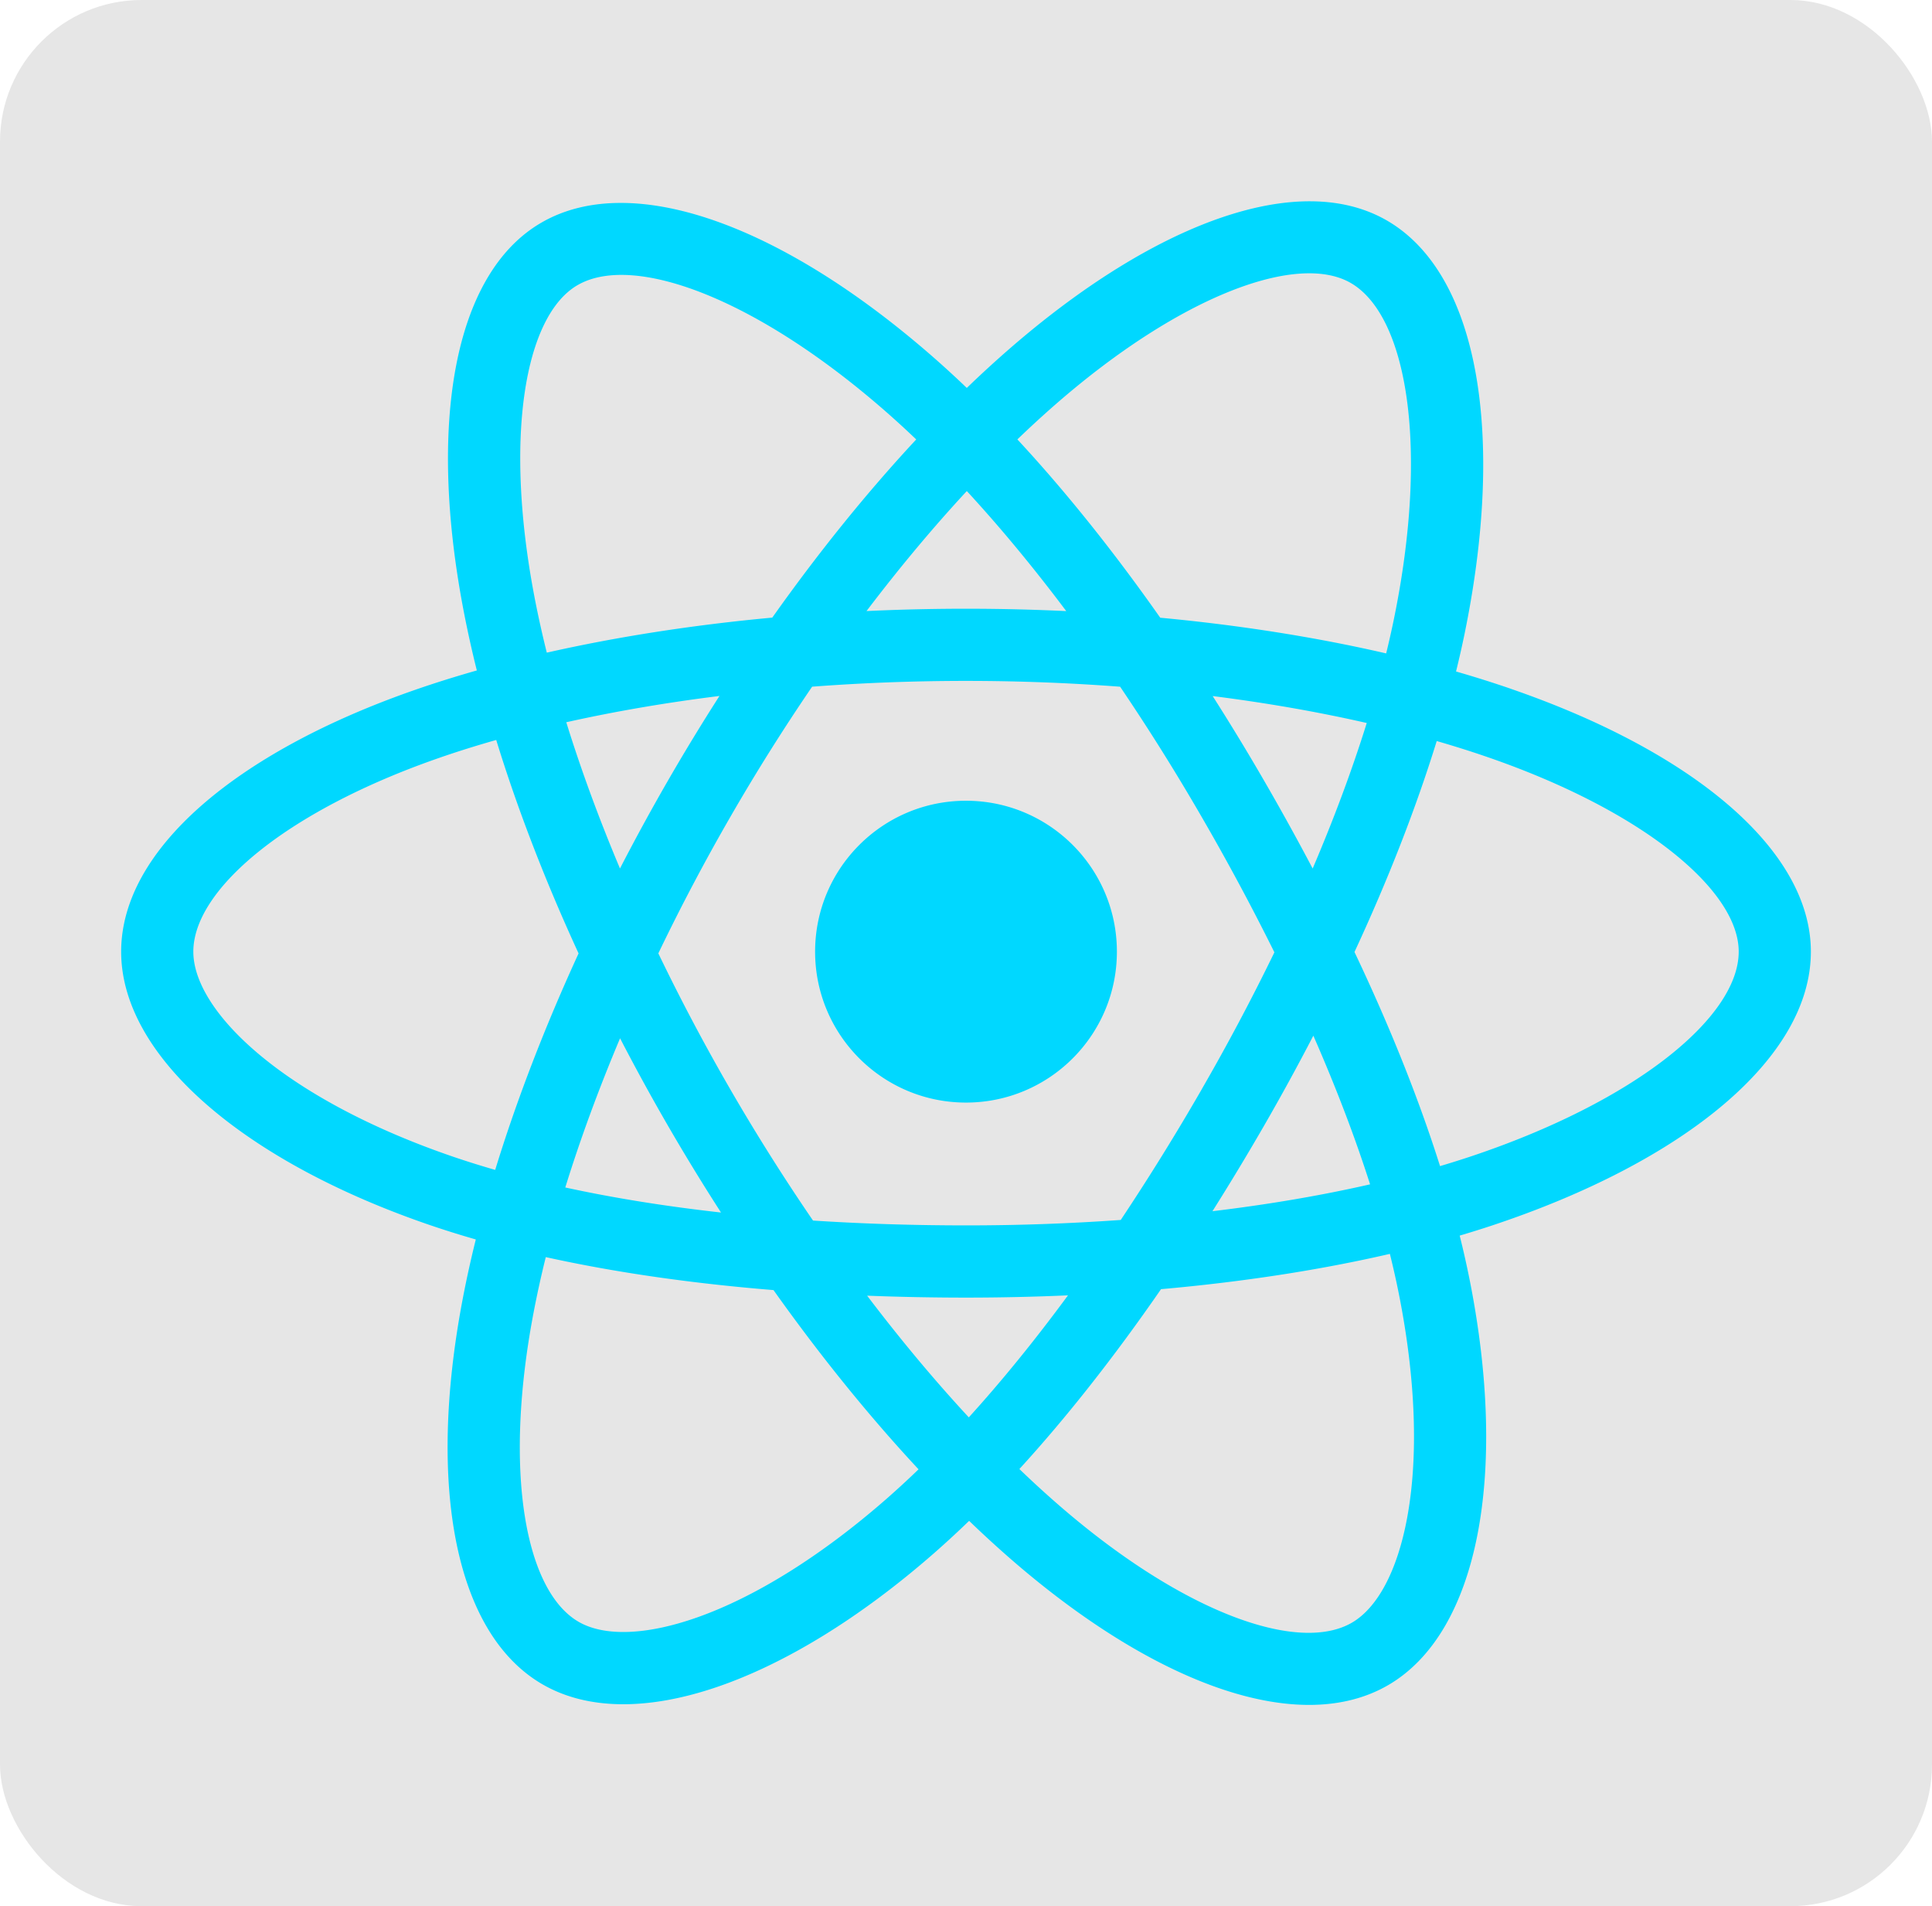 <?xml version="1.0" encoding="UTF-8" standalone="no"?>
<!-- Created with Inkscape (http://www.inkscape.org/) -->

<svg
   version="1.1"
   id="svg2"
   width="148"
   height="146"
   viewBox="0 0 148 146"
   sodipodi:docname="02.svg"
   xml:space="preserve"
   inkscape:version="1.2.2 (b0a8486541, 2022-12-01)"
   xmlns:inkscape="http://www.inkscape.org/namespaces/inkscape"
   xmlns:sodipodi="http://sodipodi.sourceforge.net/DTD/sodipodi-0.dtd"
   xmlns="http://www.w3.org/2000/svg"
   xmlns:svg="http://www.w3.org/2000/svg"><defs
     id="defs6" /><sodipodi:namedview
     id="namedview4"
     pagecolor="#ffffff"
     bordercolor="#111111"
     borderopacity="1"
     inkscape:showpageshadow="0"
     inkscape:pageopacity="0"
     inkscape:pagecheckerboard="1"
     inkscape:deskcolor="#d1d1d1"
     showgrid="false"
     inkscape:zoom="3.4041096"
     inkscape:cx="76.231388"
     inkscape:cy="49.645875"
     inkscape:window-width="1920"
     inkscape:window-height="2123"
     inkscape:window-x="26"
     inkscape:window-y="23"
     inkscape:window-maximized="0"
     inkscape:current-layer="g8" /><g
     inkscape:groupmode="layer"
     inkscape:label="Image"
     id="g8"><rect
       style="fill:#e6e6e6;fill-rule:evenodd"
       id="rect359"
       width="148"
       height="146"
       x="0"
       y="0"
       ry="10.848" /><path
       d="m 115.706,52.745 a 86.71,86.71 0 0 0 -4.166,-1.313 c 0.235,-0.961 0.452,-1.91 0.644,-2.842 3.154,-15.311 1.092,-27.646 -5.951,-31.707 -6.753,-3.893 -17.796,0.166 -28.949,9.873 a 86.579,86.579 0 0 0 -3.223,2.957 78.81,78.81 0 0 0 -2.144,-1.981 C 60.226,17.353 48.51,12.979 41.474,17.052 34.728,20.957 32.73,32.553 35.57,47.064 a 86.449,86.449 0 0 0 0.957,4.288 c -1.658,0.471 -3.259,0.973 -4.79,1.507 -13.705,4.778 -22.456,12.266 -22.456,20.033 0,8.022 9.396,16.068 23.669,20.947 a 73.579,73.579 0 0 0 3.499,1.095 84.676,84.676 0 0 0 -1.016,4.62 c -2.707,14.259 -0.593,25.58 6.135,29.461 6.949,4.008 18.613,-0.111 29.97,-10.039 a 73.603,73.603 0 0 0 2.701,-2.489 84.978,84.978 0 0 0 3.499,3.193 c 11.001,9.466 21.866,13.289 28.588,9.398 6.943,-4.019 9.199,-16.182 6.27,-30.979 a 73.324,73.324 0 0 0 -0.776,-3.459 c 0.819,-0.243 1.623,-0.492 2.407,-0.752 14.839,-4.916 24.494,-12.865 24.494,-20.994 0,-7.795 -9.035,-15.334 -23.015,-20.146 z m -3.218,35.891 c -0.708,0.234 -1.434,0.46 -2.174,0.68 -1.638,-5.186 -3.849,-10.701 -6.554,-16.399 2.582,-5.562 4.707,-11.006 6.3,-16.158 1.324,0.383 2.609,0.787 3.848,1.214 11.978,4.124 19.285,10.22 19.285,14.918 0,5.004 -7.891,11.499 -20.703,15.745 z m -5.316,10.534 c 1.295,6.543 1.48,12.459 0.622,17.084 -0.771,4.156 -2.321,6.926 -4.238,8.036 -4.079,2.361 -12.802,-0.708 -22.211,-8.804 a 79.245,79.245 0 0 1 -3.255,-2.968 c 3.648,-3.989 7.293,-8.626 10.85,-13.776 6.258,-0.555 12.169,-1.463 17.531,-2.703 0.264,1.065 0.499,2.11 0.701,3.131 z M 53.409,123.882 c -3.985,1.407 -7.16,1.448 -9.079,0.341 -4.083,-2.355 -5.78,-11.445 -3.465,-23.639 a 79.345,79.345 0 0 1 0.945,-4.297 c 5.302,1.173 11.171,2.016 17.443,2.525 3.582,5.04 7.332,9.672 11.112,13.728 a 68.092,68.092 0 0 1 -2.466,2.271 c -5.022,4.39 -10.055,7.505 -14.49,9.071 z M 34.738,88.605 c -6.312,-2.158 -11.524,-4.961 -15.097,-8.021 -3.211,-2.749 -4.831,-5.479 -4.831,-7.694 0,-4.713 7.027,-10.725 18.747,-14.811 1.422,-0.496 2.911,-0.963 4.456,-1.402 1.62,5.269 3.745,10.777 6.309,16.348 -2.597,5.653 -4.752,11.25 -6.388,16.581 a 68.117,68.117 0 0 1 -3.195,-1.001 z m 6.259,-42.604 c -2.433,-12.432 -0.817,-21.81 3.249,-24.163 4.33,-2.507 13.906,1.067 23.999,10.029 a 72.971,72.971 0 0 1 1.942,1.792 c -3.761,4.038 -7.477,8.636 -11.027,13.646 -6.088,0.564 -11.915,1.47 -17.273,2.684 a 81.073,81.073 0 0 1 -0.89,-3.988 z m 55.835,13.787 a 175.857,175.857 0 0 0 -3.936,-6.474 c 4.13,0.522 8.087,1.216 11.803,2.063 -1.115,3.576 -2.506,7.314 -4.143,11.147 a 192.72,192.72 0 0 0 -3.724,-6.736 z M 74.062,37.611 c 2.55,2.763 5.105,5.848 7.617,9.195 a 162.832,162.832 0 0 0 -15.299,-0.003 C 68.896,43.487 71.472,40.406 74.062,37.611 Z M 51.147,59.827 a 163.402,163.402 0 0 0 -3.654,6.694 c -1.61,-3.819 -2.988,-7.574 -4.113,-11.201 3.693,-0.826 7.631,-1.502 11.735,-2.014 a 162.571,162.571 0 0 0 -3.968,6.521 z m 4.086,33.044 c -4.24,-0.473 -8.237,-1.114 -11.929,-1.918 1.143,-3.691 2.551,-7.526 4.196,-11.427 a 162.401,162.401 0 0 0 3.669,6.698 c 1.312,2.265 2.67,4.484 4.064,6.647 z m 18.982,15.69 c -2.621,-2.827 -5.235,-5.956 -7.788,-9.32 2.479,0.097 5.005,0.147 7.573,0.147 2.638,0 5.246,-0.059 7.813,-0.173 -2.521,3.425 -5.065,6.558 -7.599,9.347 z M 100.608,79.326 c 1.73,3.944 3.188,7.759 4.346,11.387 -3.753,0.857 -7.805,1.546 -12.074,2.058 a 193.361,193.361 0 0 0 3.974,-6.586 175.657,175.657 0 0 0 3.754,-6.859 z m -8.544,4.096 a 181.296,181.296 0 0 1 -6.21,10.019 166.554,166.554 0 0 1 -11.854,0.416 c -4.028,0 -7.946,-0.125 -11.719,-0.37 a 156.847,156.847 0 0 1 -6.327,-10.035 h 5.06e-4 a 155.435,155.435 0 0 1 -5.523,-10.43 156.885,156.885 0 0 1 5.506,-10.435 l -5.04e-4,5.1e-4 a 155.388,155.388 0 0 1 6.276,-9.992 c 3.849,-0.291 7.797,-0.443 11.786,-0.443 h 5.06e-4 c 4.008,0 7.96,0.153 11.808,0.446 a 166.532,166.532 0 0 1 6.237,9.958 181.262,181.262 0 0 1 5.58,10.386 166.59,166.59 0 0 1 -5.562,10.478 z M 103.471,21.673 c 4.334,2.5 6.02,12.581 3.297,25.8 -0.174,0.843 -0.369,1.702 -0.581,2.574 -5.371,-1.24 -11.202,-2.162 -17.308,-2.734 C 85.322,42.247 81.636,37.643 77.936,33.656 a 81.299,81.299 0 0 1 2.977,-2.73 C 90.47,22.61 99.401,19.326 103.471,21.673 Z M 74,61.332 c 6.384,0 11.559,5.175 11.559,11.559 0,6.384 -5.175,11.559 -11.559,11.559 -6.384,0 -11.559,-5.175 -11.559,-11.559 0,-6.384 5.175,-11.559 11.559,-11.559 z"
       fill="#00d8ff"
       id="path291"
       style="stroke-width:0.506" /></g></svg>
